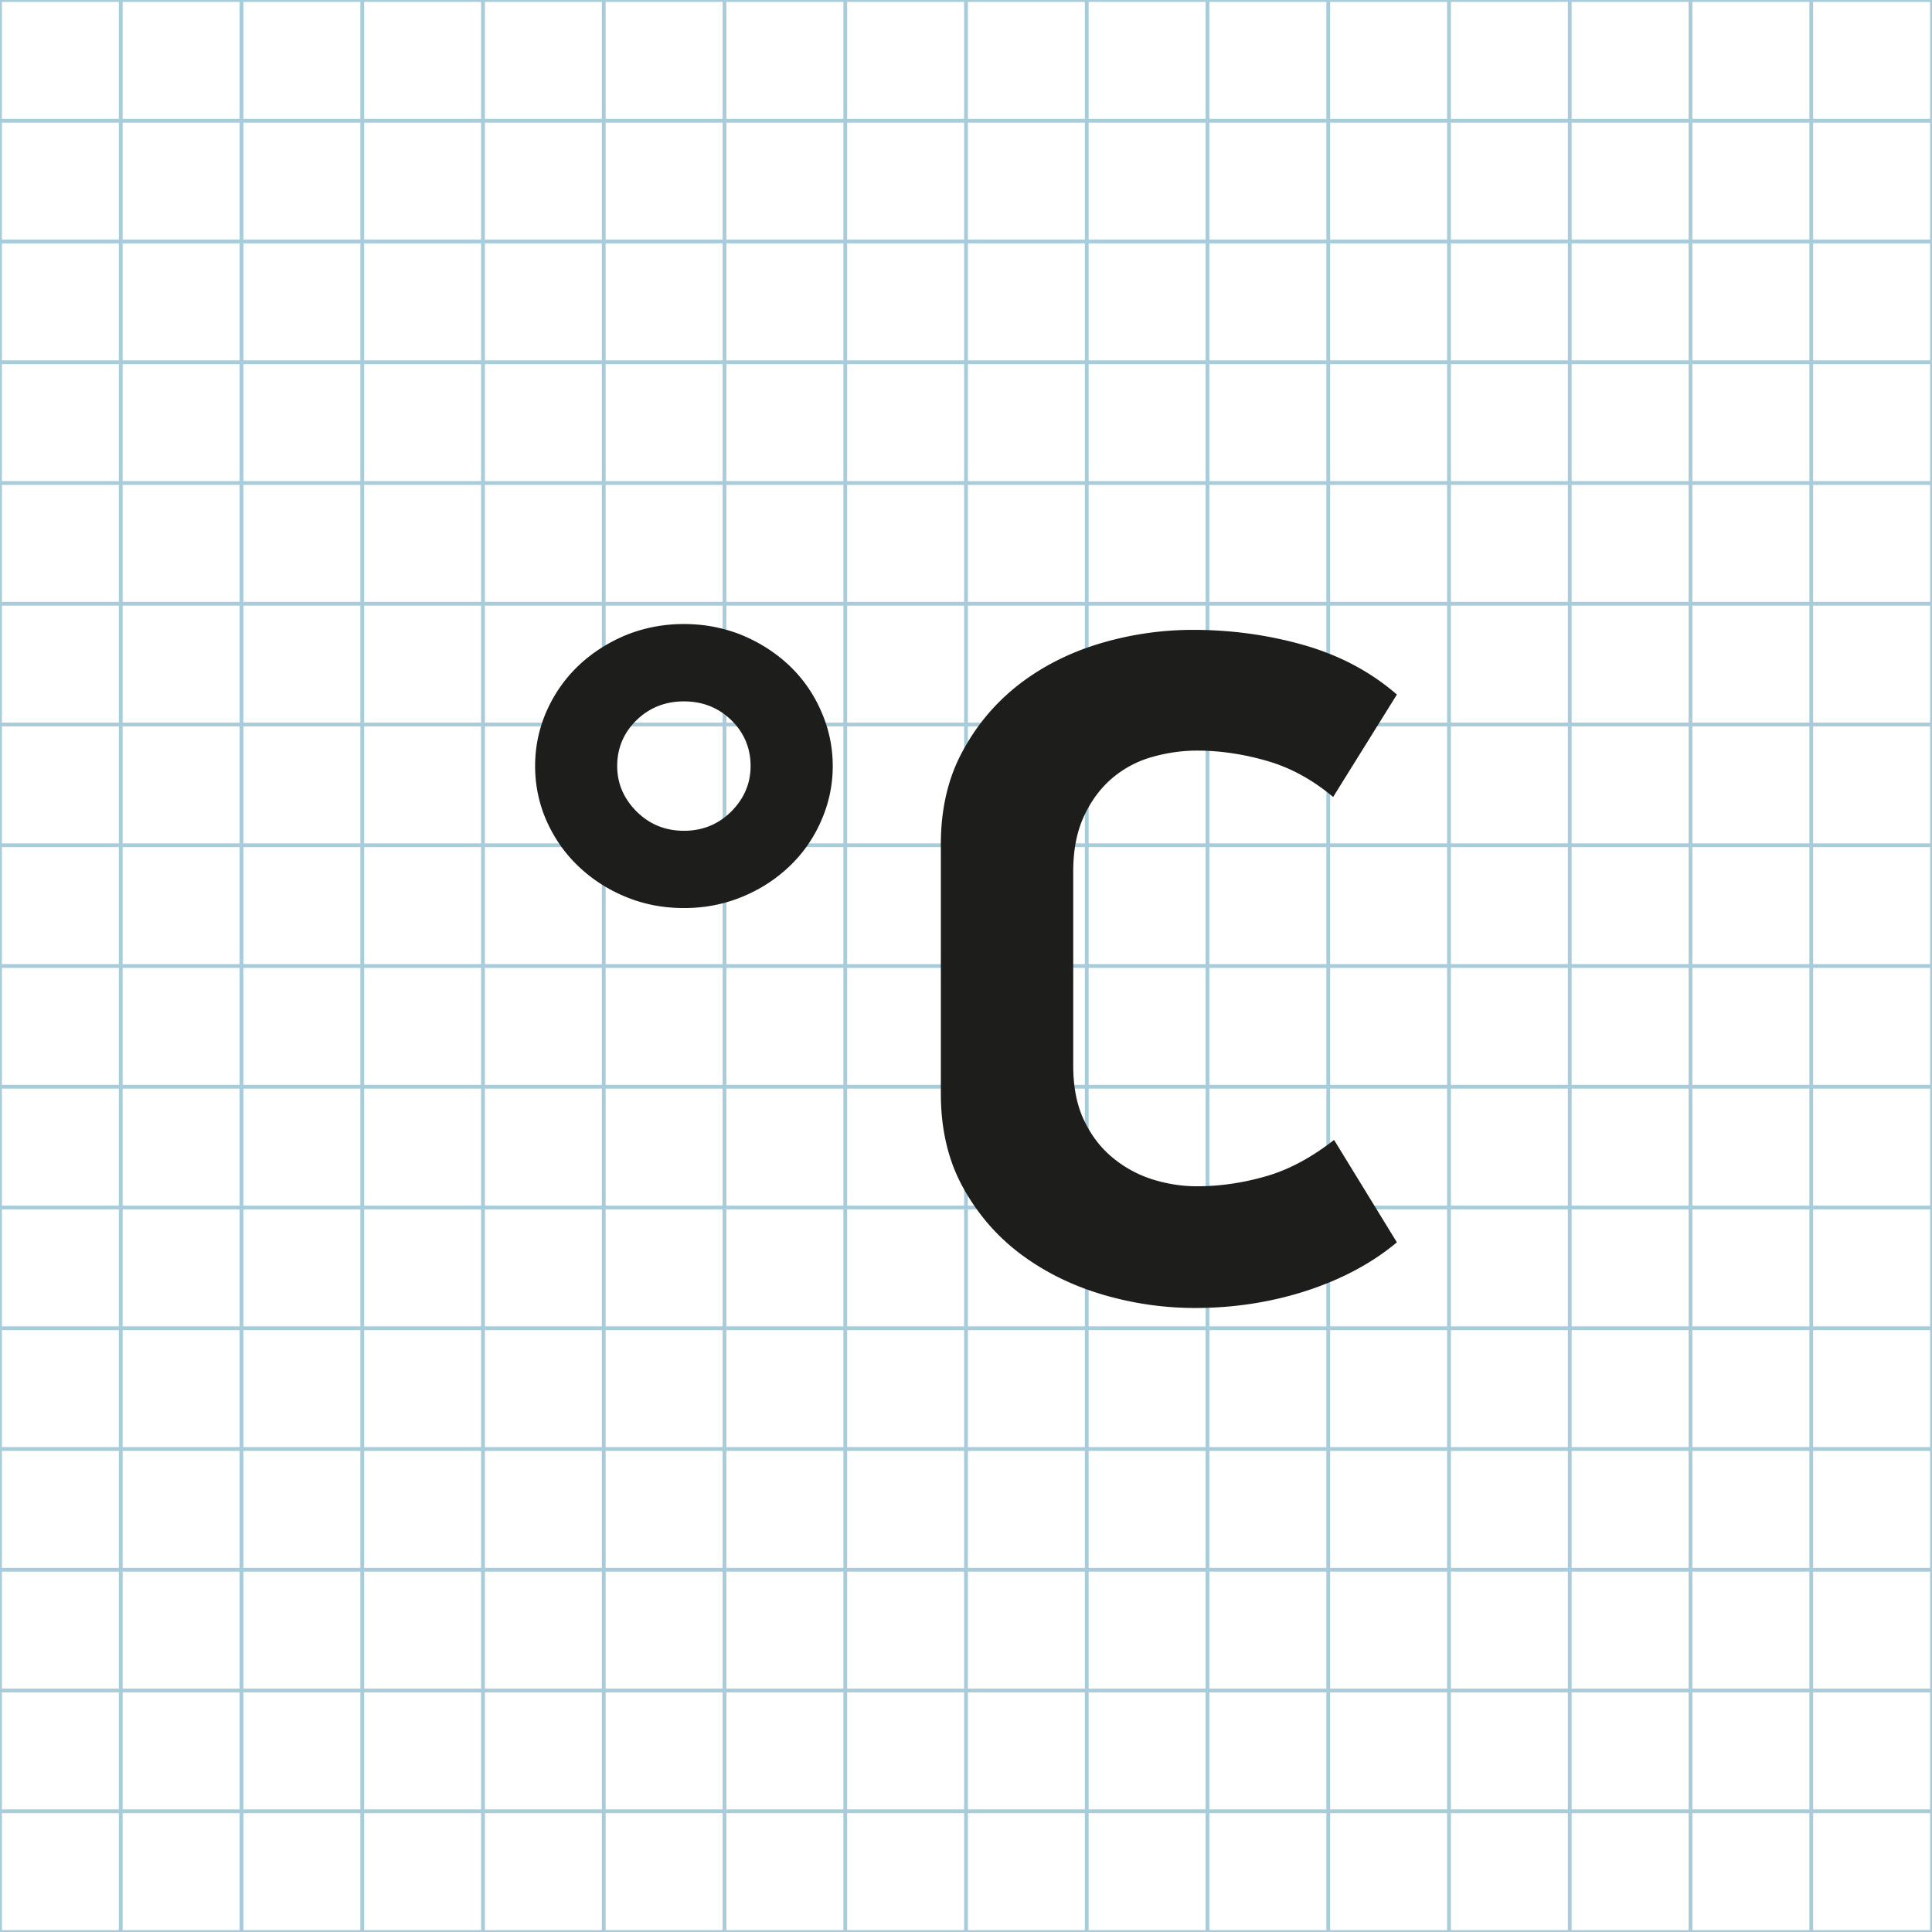 <svg xmlns="http://www.w3.org/2000/svg" width="512" height="512" viewBox="0 0 512 512"><g fill="none" stroke="#A9CCDB" stroke-miterlimit="10"><path d="M0 0h512v512H0zM0 480h512M0 448h512M0 416h512M0 384h512M0 352h512M0 320h512M0 288h512M0 256h512M0 224h512M0 192h512M0 160h512M0 128h512M0 96h512M0 64h512M0 32h512M480 0v512M448 0v512M416 0v512M384 0v512M352 0v512M320 0v512M288 0v512M256 0v512M224 0v512M192 0v512M160 0v512M128 0v512M96 0v512M64 0v512M32 0v512"/></g><path fill="#1D1D1B" d="M209.167 176.375c-3.604-3.396-7.792-6.083-12.542-8.062-4.812-1.938-9.938-2.938-15.375-2.938-5.458 0-10.584 1-15.375 2.938-4.75 1.98-8.938 4.667-12.54 8.062-3.585 3.417-6.397 7.417-8.46 12.042-2.042 4.605-3.062 9.48-3.062 14.583 0 5.125 1.02 10 3.062 14.605 2.062 4.604 4.875 8.625 8.46 12.02 3.603 3.417 7.79 6.125 12.54 8.063 4.79 1.98 9.917 2.958 15.375 2.958 5.438 0 10.562-.98 15.375-2.958 4.75-1.938 8.938-4.646 12.542-8.063 3.583-3.395 6.396-7.417 8.416-12.02 2.042-4.605 3.104-9.48 3.104-14.605 0-5.104-1.062-9.98-3.104-14.583a36.826 36.826 0 0 0-8.416-12.042zm-15.355 38.666c-3.438 3.418-7.625 5.126-12.562 5.126s-9.125-1.71-12.562-5.125c-3.396-3.416-5.125-7.416-5.125-12.04 0-4.75 1.73-8.834 5.125-12.146 3.438-3.333 7.625-4.98 12.562-4.98s9.125 1.647 12.562 4.98c3.375 3.312 5.104 7.395 5.104 12.145 0 4.625-1.728 8.625-5.104 12.04zm141.438 96.75c-6.062 1.73-12.083 2.584-18.062 2.584-3.938 0-7.812-.604-11.646-1.79a31.3 31.3 0 0 1-10.5-5.646c-3.166-2.563-5.73-5.834-7.666-9.854-1.96-4-2.958-8.917-2.958-14.71v-51.457c0-5.792 1-10.75 2.958-14.854 1.937-4.083 4.46-7.417 7.54-9.98a27.914 27.914 0 0 1 10.5-5.5c3.918-1.104 7.835-1.666 11.772-1.666 5.98 0 12.124.875 18.437 2.688 6.313 1.79 12.188 5 17.668 9.604l16.896-27.147c-6.855-5.958-14.98-10.312-24.48-13.062-9.46-2.707-19.292-4.082-29.543-4.082a86.09 86.09 0 0 0-24.583 3.584c-8.02 2.396-15.146 5.98-21.375 10.75-6.21 4.792-11.272 10.708-15.084 17.79-3.875 7.085-5.79 15.334-5.79 24.71v66.04c0 9.563 1.978 17.876 5.915 24.96 3.918 7.084 9.042 12.98 15.335 17.666 6.332 4.708 13.48 8.23 21.5 10.625 8.04 2.375 16.228 3.584 24.603 3.584 10.396 0 20.27-1.542 29.688-4.604 9.375-3.083 17.312-7.354 23.812-12.792l-16.646-27.145c-6.126 4.79-12.25 8.02-18.292 9.706z"/></svg>